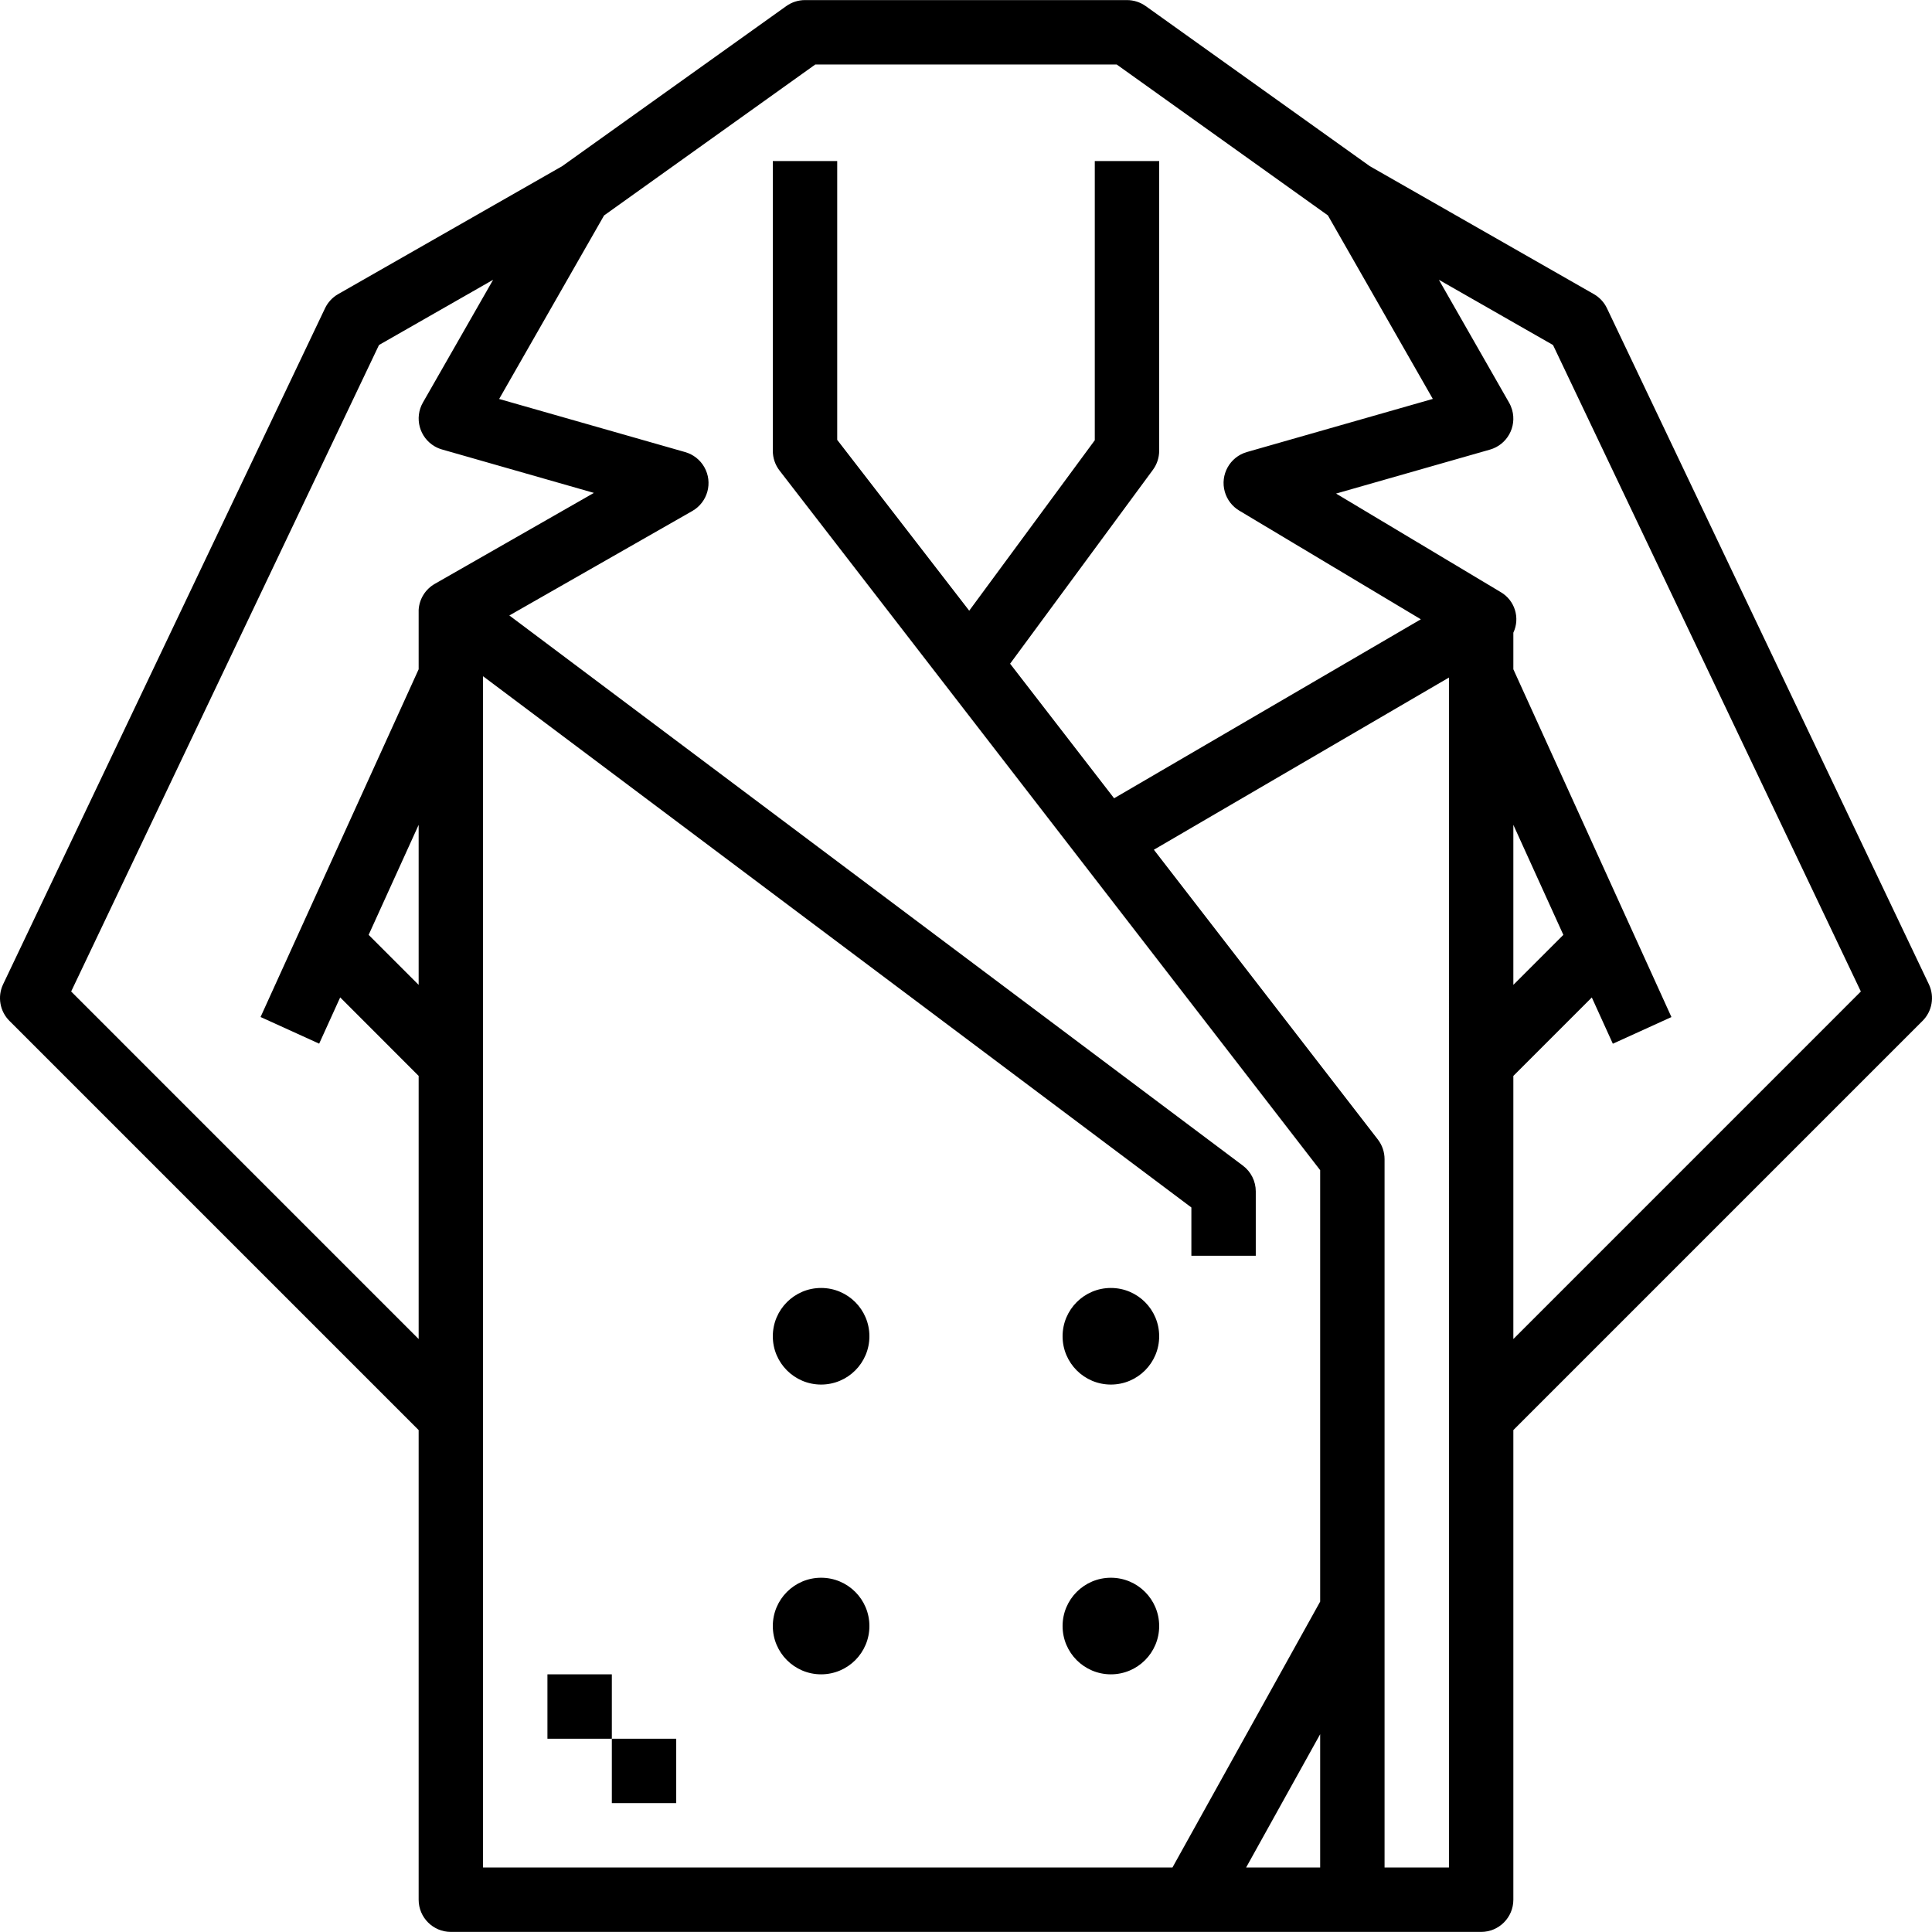 <?xml version="1.0" encoding="iso-8859-1"?>
<!-- Generator: Adobe Illustrator 19.0.0, SVG Export Plug-In . SVG Version: 6.00 Build 0)  -->
<svg version="1.1" id="Capa_1" xmlns="http://www.w3.org/2000/svg" xmlns:xlink="http://www.w3.org/1999/xlink" x="0px" y="0px"
	 viewBox="0 0 480.045 480.045" style="enable-background:new 0 0 480.045 480.045;" xml:space="preserve">
<g>
	<g>
		<circle cx="276.022" cy="332.022" r="12"/>
	</g>
</g>
<g>
	<g>
		<circle cx="276.022" cy="404.022" r="12"/>
	</g>
</g>
<g>
	<g>
		<circle cx="204.022" cy="332.022" r="12"/>
	</g>
</g>
<g>
	<g>
		<circle cx="204.022" cy="404.022" r="12"/>
	</g>
</g>
<g>
	<g>
		<path d="M479.278,244.582l-80-168c-0.703-1.473-1.839-2.695-3.256-3.504l-55.664-31.792L284.67,1.51
			c-1.357-0.968-2.982-1.488-4.648-1.488h-80c-1.667,0-3.291,0.52-4.648,1.488l-55.688,39.776L84.022,73.078
			c-1.417,0.809-2.553,2.031-3.256,3.504l-80,168c-1.447,3.065-0.806,6.709,1.6,9.096l101.656,101.656v116.688c0,4.418,3.582,8,8,8
			h256c4.418,0,8-3.582,8-8V355.334l101.656-101.656C480.085,251.291,480.726,247.647,479.278,244.582z M104.022,244.71
			l-12.424-12.424l12.424-27.336V244.71z M108.022,145.078c-2.333,1.34-3.836,3.763-4,6.448c0,0.168,0,0.328,0,0.496v14.272
			l-39.28,86.4l14.56,6.624l5.224-11.496l19.496,19.512v65.376l-86.344-86.352L94.166,85.726l28.36-16.208l-17.448,30.504
			c-2.19,3.837-0.855,8.723,2.982,10.914c0.555,0.317,1.147,0.566,1.762,0.742l37.744,10.792L108.022,145.078z M328.022,464.022
			h-18.4l18.4-33.128V464.022z M328.022,397.95l-36.704,66.072H120.022v-296l176,132v12h16v-16c0-2.518-1.186-4.889-3.2-6.4
			L126.558,152.926l45.464-25.96c3.834-2.195,5.163-7.083,2.967-10.918c-1.035-1.807-2.734-3.14-4.735-3.714l-46.232-13.2
			l26.072-45.6l52.488-37.512h74.88l52.48,37.496l26.072,45.6l-46.192,13.2c-4.248,1.216-6.705,5.645-5.489,9.893
			c0.558,1.95,1.837,3.616,3.577,4.659l45.128,27.008l-76.216,44.472l-25.84-33.44l35.464-48.144
			c1.019-1.372,1.571-3.035,1.576-4.744v-72h-16v69.368l-31.2,42.352l-32.8-42.448V40.022h-16v72
			c-0.001,1.768,0.584,3.487,1.664,4.888l134.336,173.84V397.95z M360.022,464.022h-16v-176c0.001-1.768-0.584-3.487-1.664-4.888
			l-55.656-72l73.32-42.784V464.022z M376.022,332.71v-65.376l19.496-19.496l5.224,11.496l14.56-6.624l-39.28-86.416v-9.088
			c1.728-3.669,0.363-8.05-3.144-10.088l-40.904-24.48l38.248-10.928c4.247-1.217,6.704-5.647,5.486-9.894
			c-0.176-0.615-0.425-1.206-0.742-1.762l-17.448-30.536l28.36,16.208l76.488,160.632L376.022,332.71z M376.022,244.71v-39.76
			l12.424,27.336L376.022,244.71z"/>
	</g>
</g>
<g>
	<g>
		<rect x="136.022" y="416.022" width="16" height="16"/>
	</g>
</g>
<g>
	<g>
		<rect x="152.022" y="432.022" width="16" height="16"/>
	</g>
</g>
<g>
</g>
<g>
</g>
<g>
</g>
<g>
</g>
<g>
</g>
<g>
</g>
<g>
</g>
<g>
</g>
<g>
</g>
<g>
</g>
<g>
</g>
<g>
</g>
<g>
</g>
<g>
</g>
<g>
</g>
</svg>
